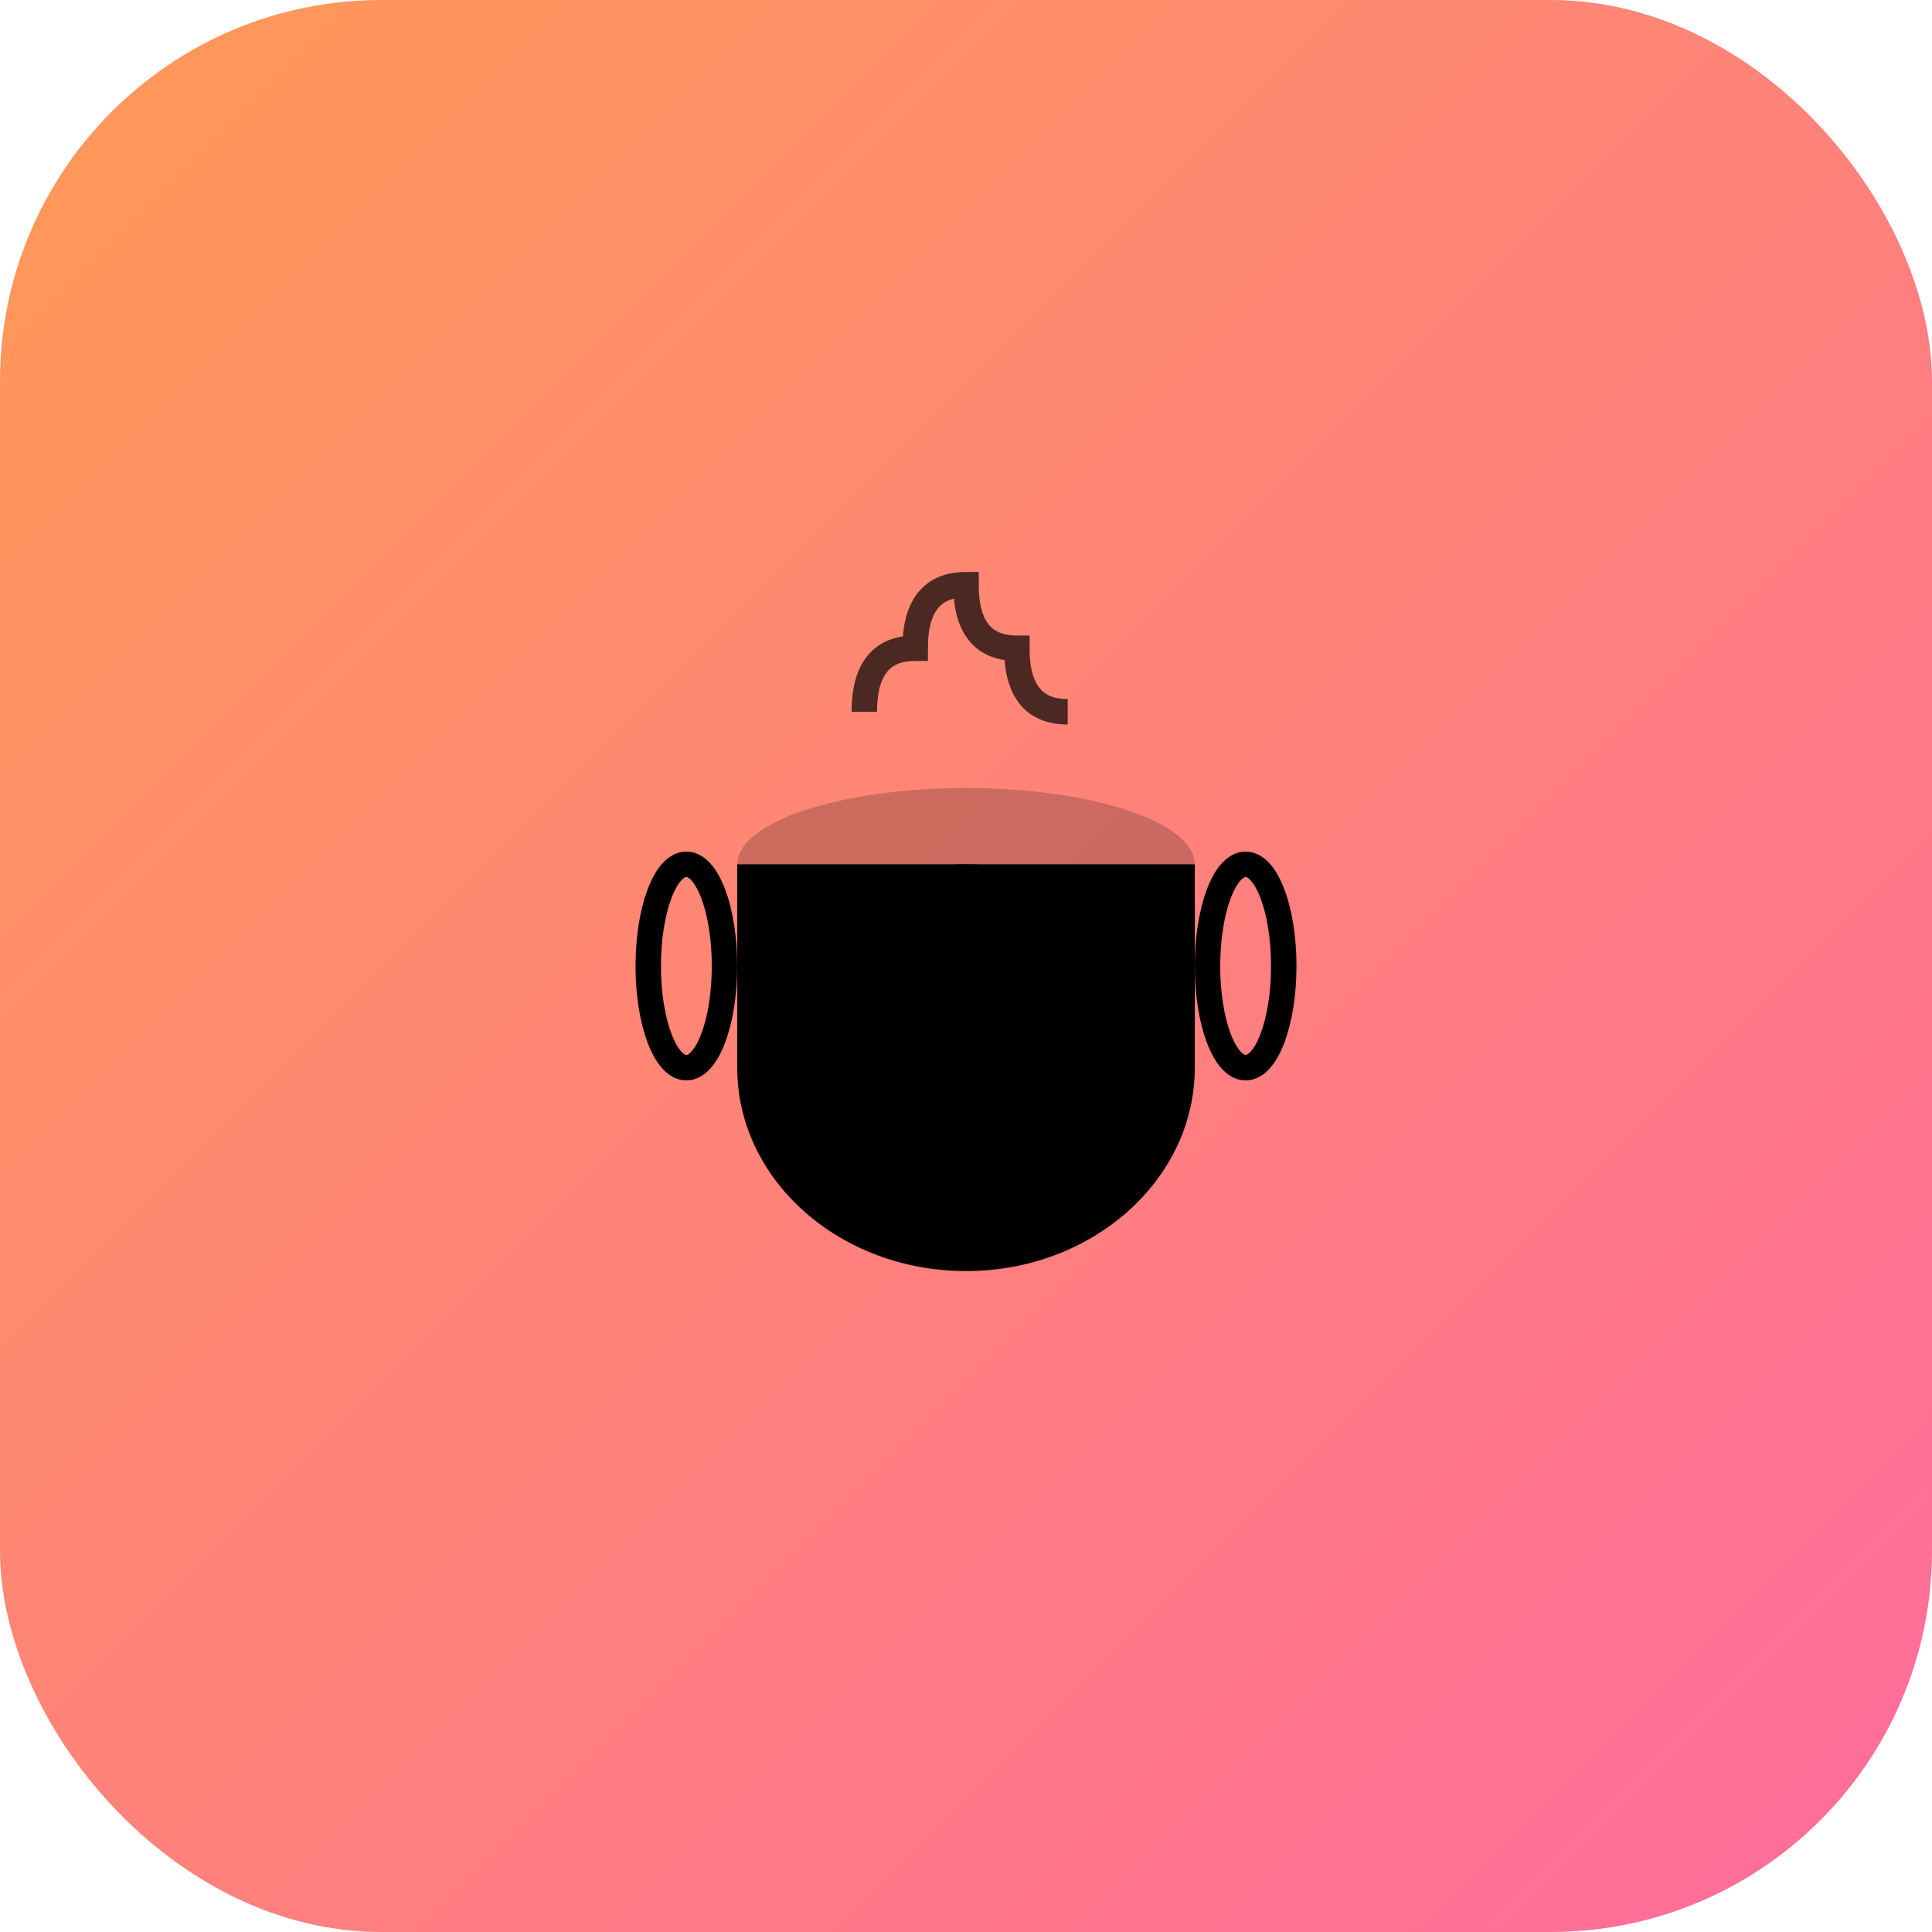 <svg width="152" height="152" xmlns="http://www.w3.org/2000/svg">
    <defs>
        <linearGradient id="bgGrad152" x1="0%" y1="0%" x2="100%" y2="100%">
            <stop offset="0%" style="stop-color:#ff9a56;stop-opacity:1" />
            <stop offset="100%" style="stop-color:#ff6b9d;stop-opacity:1" />
        </linearGradient>
    </defs>
    <rect width="100%" height="100%" rx="30" fill="url(#bgGrad152)"/>
    <g transform="translate(76, 76)" fill="#ffffff">
        
        <!-- クッキングポット -->
        <ellipse cx="0" cy="8" rx="18" ry="16" fill="currentColor"/>
        <rect x="-18" y="-8" width="36" height="16" fill="currentColor"/>
        <ellipse cx="0" cy="-8" rx="18" ry="6" fill="rgba(0,0,0,0.2)"/>
        
        <!-- ハンドル -->
        <ellipse cx="-22" cy="0" rx="3" ry="8" fill="none" stroke="currentColor" stroke-width="2"/>
        <ellipse cx="22" cy="0" rx="3" ry="8" fill="none" stroke="currentColor" stroke-width="2"/>
        
        <!-- 蒸気 -->
        <path d="M -8 -20 Q -8 -25 -4 -25 Q -4 -30 0 -30 Q 0 -25 4 -25 Q 4 -20 8 -20" stroke="currentColor" stroke-width="2" fill="none" opacity="0.7"/>
        
    </g>
</svg>